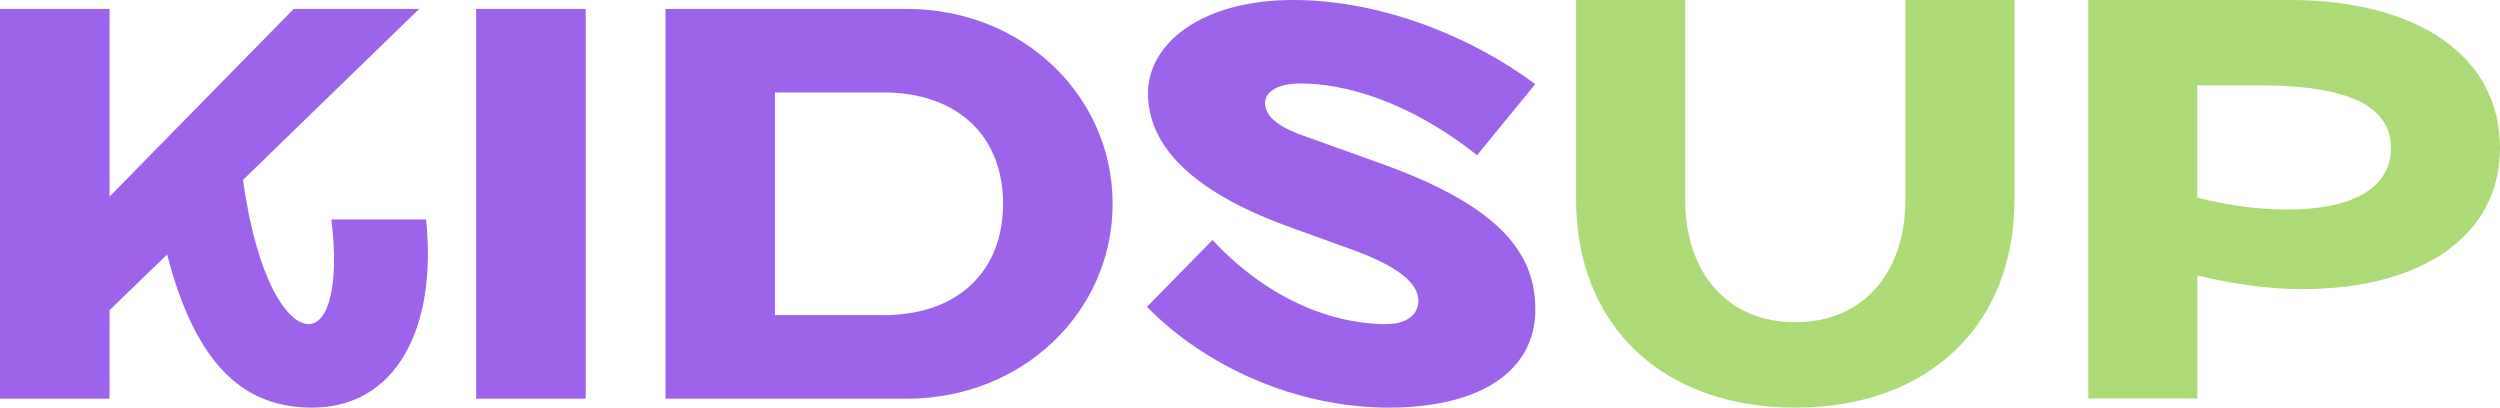 <svg width="92" height="15" viewBox="0 0 92 15" fill="none" xmlns="http://www.w3.org/2000/svg">
<path d="M0 14.671V0.329H4.031V7.235L10.808 0.329H15.425L8.941 6.621C9.465 10.368 10.598 11.927 11.354 11.927C12.111 11.927 12.487 10.411 12.194 8.076H15.678C16.098 12.093 14.568 15 11.481 15C9.089 15 7.24 13.587 6.151 9.365L4.031 11.414V14.671H0ZM17.523 14.671H21.554V0.329H17.523V14.671ZM32.506 11.598C35.256 11.598 36.913 9.98 36.913 7.5C36.913 5.02 35.256 3.402 32.506 3.402H28.519V11.598H32.506ZM40.944 7.5C40.944 11.495 37.608 14.671 33.389 14.671H24.492V0.329H33.389C37.608 0.329 40.944 3.505 40.944 7.5ZM54.353 5.716L56.496 3.095C54.187 1.375 50.873 0 47.577 0C44.28 0 42.247 1.558 42.247 3.441C42.247 5.323 43.799 7.005 47.306 8.298L49.846 9.22C51.358 9.775 52.198 10.39 52.198 11.064C52.198 11.598 51.734 11.927 51.022 11.927C48.818 11.927 46.488 10.842 44.621 8.832L42.208 11.291C44.328 13.463 47.664 15 51.105 15C54.546 15 56.5 13.608 56.5 11.393C56.5 9.344 55.241 7.602 50.834 6.023L47.979 4.999C46.93 4.631 46.554 4.222 46.554 3.791C46.554 3.359 47.056 3.073 47.835 3.073C50.038 3.073 52.408 4.158 54.362 5.716H54.353Z" fill="#9D63EA"/>
<path d="M74.134 0V7.332C74.134 11.984 70.956 15 66.067 15C61.178 15 58 11.984 58 7.332V0H62.014V7.332C62.014 10.077 63.603 11.858 66.067 11.858C68.531 11.858 70.12 10.077 70.12 7.332V0H74.134Z" fill="#ACDA77"/>
<path fill-rule="evenodd" clip-rule="evenodd" d="M92 5.447C92 8.633 89.179 10.64 84.708 10.64C83.559 10.64 82.283 10.474 80.864 10.138V14.664H76.85V0H84.247C89.009 0 92 2.095 92 5.447ZM87.986 5.447C87.986 6.891 86.624 7.712 84.16 7.712C83.076 7.712 81.904 7.541 80.86 7.271V3.142H83.18C86.397 3.142 87.986 3.897 87.986 5.447Z" fill="#ACDA77"/>
</svg>
